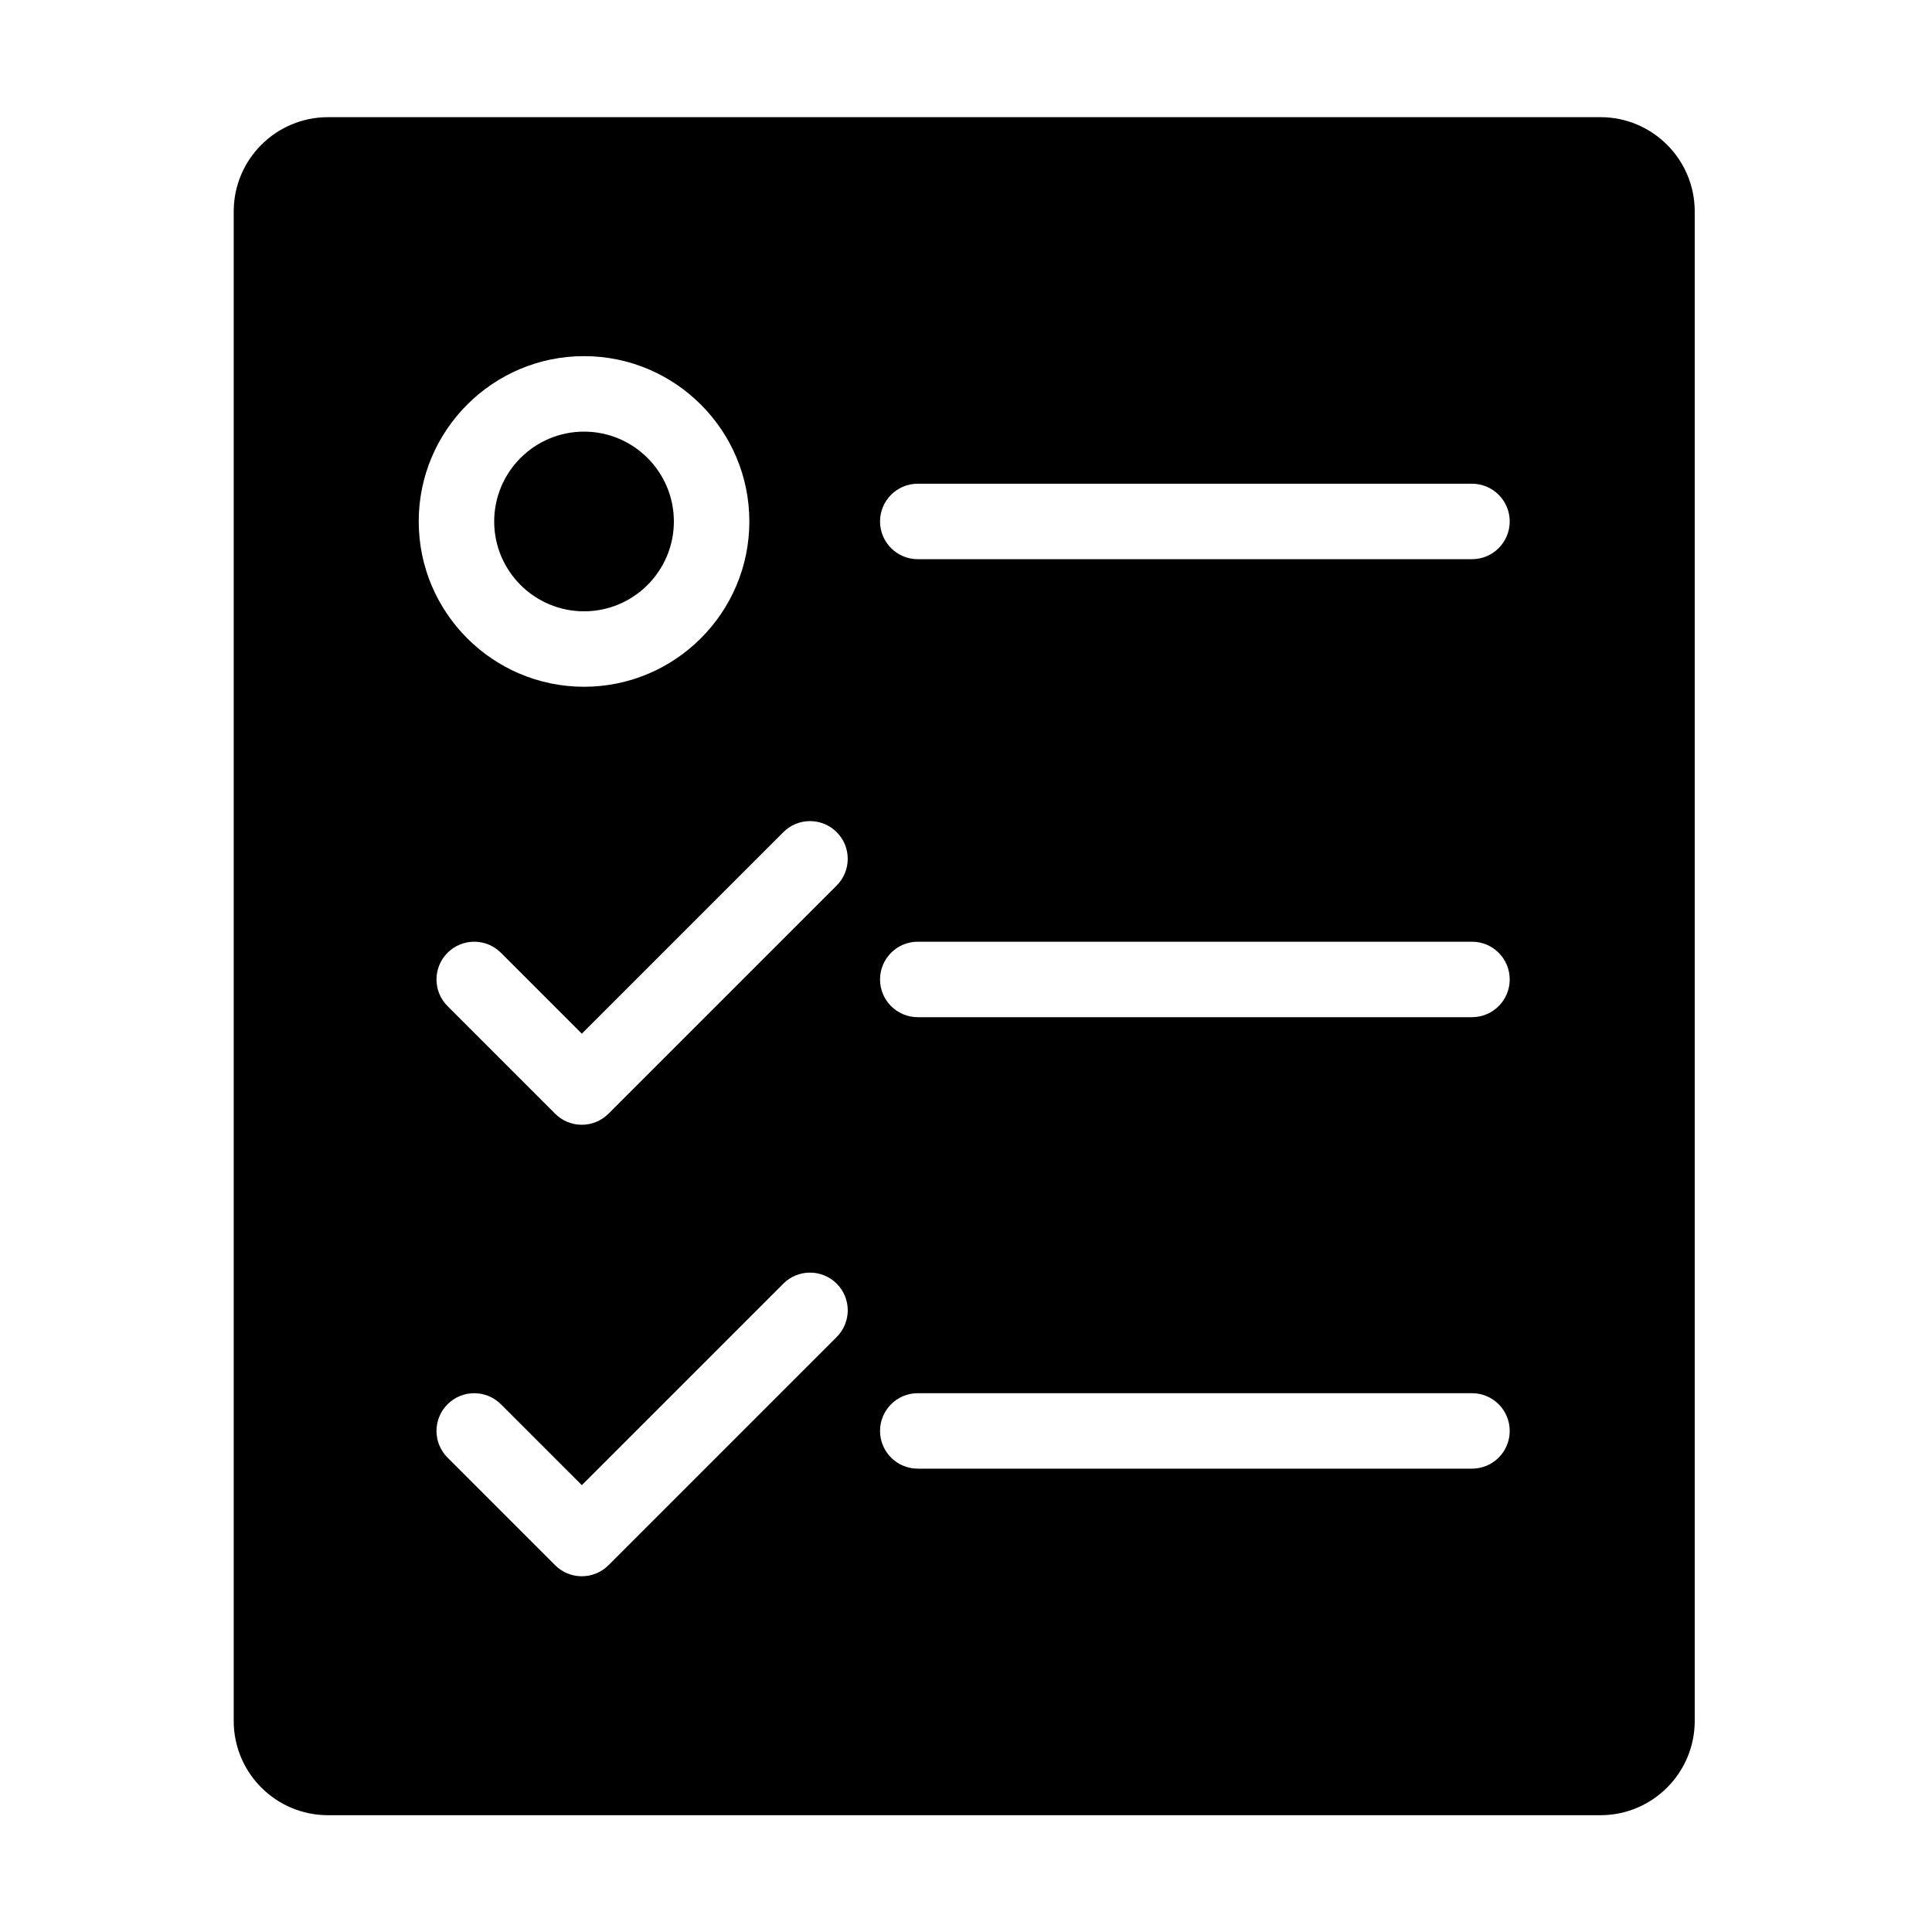 <?xml version="1.0" encoding="utf-8"?>
<!-- Generator: Adobe Illustrator 24.0.1, SVG Export Plug-In . SVG Version: 6.00 Build 0)  -->
<svg version="1.1" id="图层_1" xmlns="http://www.w3.org/2000/svg" xmlns:xlink="http://www.w3.org/1999/xlink" x="0px" y="0px"
	 viewBox="0 0 1024 1024" style="enable-background:new 0 0 1024 1024;" xml:space="preserve">
<style type="text/css">
	.st0{fill:none;stroke:#000000;stroke-width:40;stroke-linecap:round;stroke-linejoin:round;stroke-miterlimit:10;}
	.st1{fill:none;stroke:#000000;stroke-width:40;stroke-linecap:round;stroke-miterlimit:10;}
	.st2{fill:none;stroke:#000000;stroke-width:40;stroke-miterlimit:10;}
</style>
<g>
	<path d="M309.55,324.01c26.26,0,47.62-21.36,47.62-47.62s-21.36-47.62-47.62-47.62s-47.62,21.36-47.62,47.62
		S283.29,324.01,309.55,324.01z"/>
	<path d="M173.87,962.1h674.37c27.61,0,50-22.39,50-50v-800c0-27.61-22.39-50-50-50H173.87c-27.61,0-50,22.39-50,50v800
		C123.87,939.72,146.26,962.1,173.87,962.1z M443.46,708.64L322.51,829.59c-3.91,3.91-9.02,5.86-14.14,5.86s-10.24-1.95-14.14-5.86
		l-57.02-57.02c-7.81-7.81-7.81-20.47,0-28.28c7.81-7.81,20.47-7.81,28.29,0l42.88,42.88l106.8-106.8c7.81-7.81,20.47-7.81,28.29,0
		S451.27,700.83,443.46,708.64z M486.44,256.38h293.74c11.05,0,20,8.95,20,20s-8.95,20-20,20H486.44c-11.05,0-20-8.95-20-20
		S475.4,256.38,486.44,256.38z M486.44,499.13h293.74c11.05,0,20,8.95,20,20s-8.95,20-20,20H486.44c-11.05,0-20-8.95-20-20
		S475.4,499.13,486.44,499.13z M486.44,738.42h293.74c11.05,0,20,8.95,20,20s-8.95,20-20,20H486.44c-11.05,0-20-8.95-20-20
		S475.4,738.42,486.44,738.42z M443.46,441.06c7.81,7.81,7.81,20.47,0,28.28L322.51,590.29c-3.91,3.9-9.02,5.86-14.14,5.86
		c-5.12,0-10.24-1.95-14.14-5.86l-57.02-57.02c-7.81-7.81-7.81-20.47,0-28.28c7.81-7.81,20.47-7.81,28.29,0l42.88,42.88l106.8-106.8
		C422.98,433.25,435.65,433.25,443.46,441.06z M309.55,188.76c48.32,0,87.62,39.31,87.62,87.62s-39.31,87.62-87.62,87.62
		c-48.32,0-87.62-39.31-87.62-87.62S261.24,188.76,309.55,188.76z"/>
</g>
</svg>

